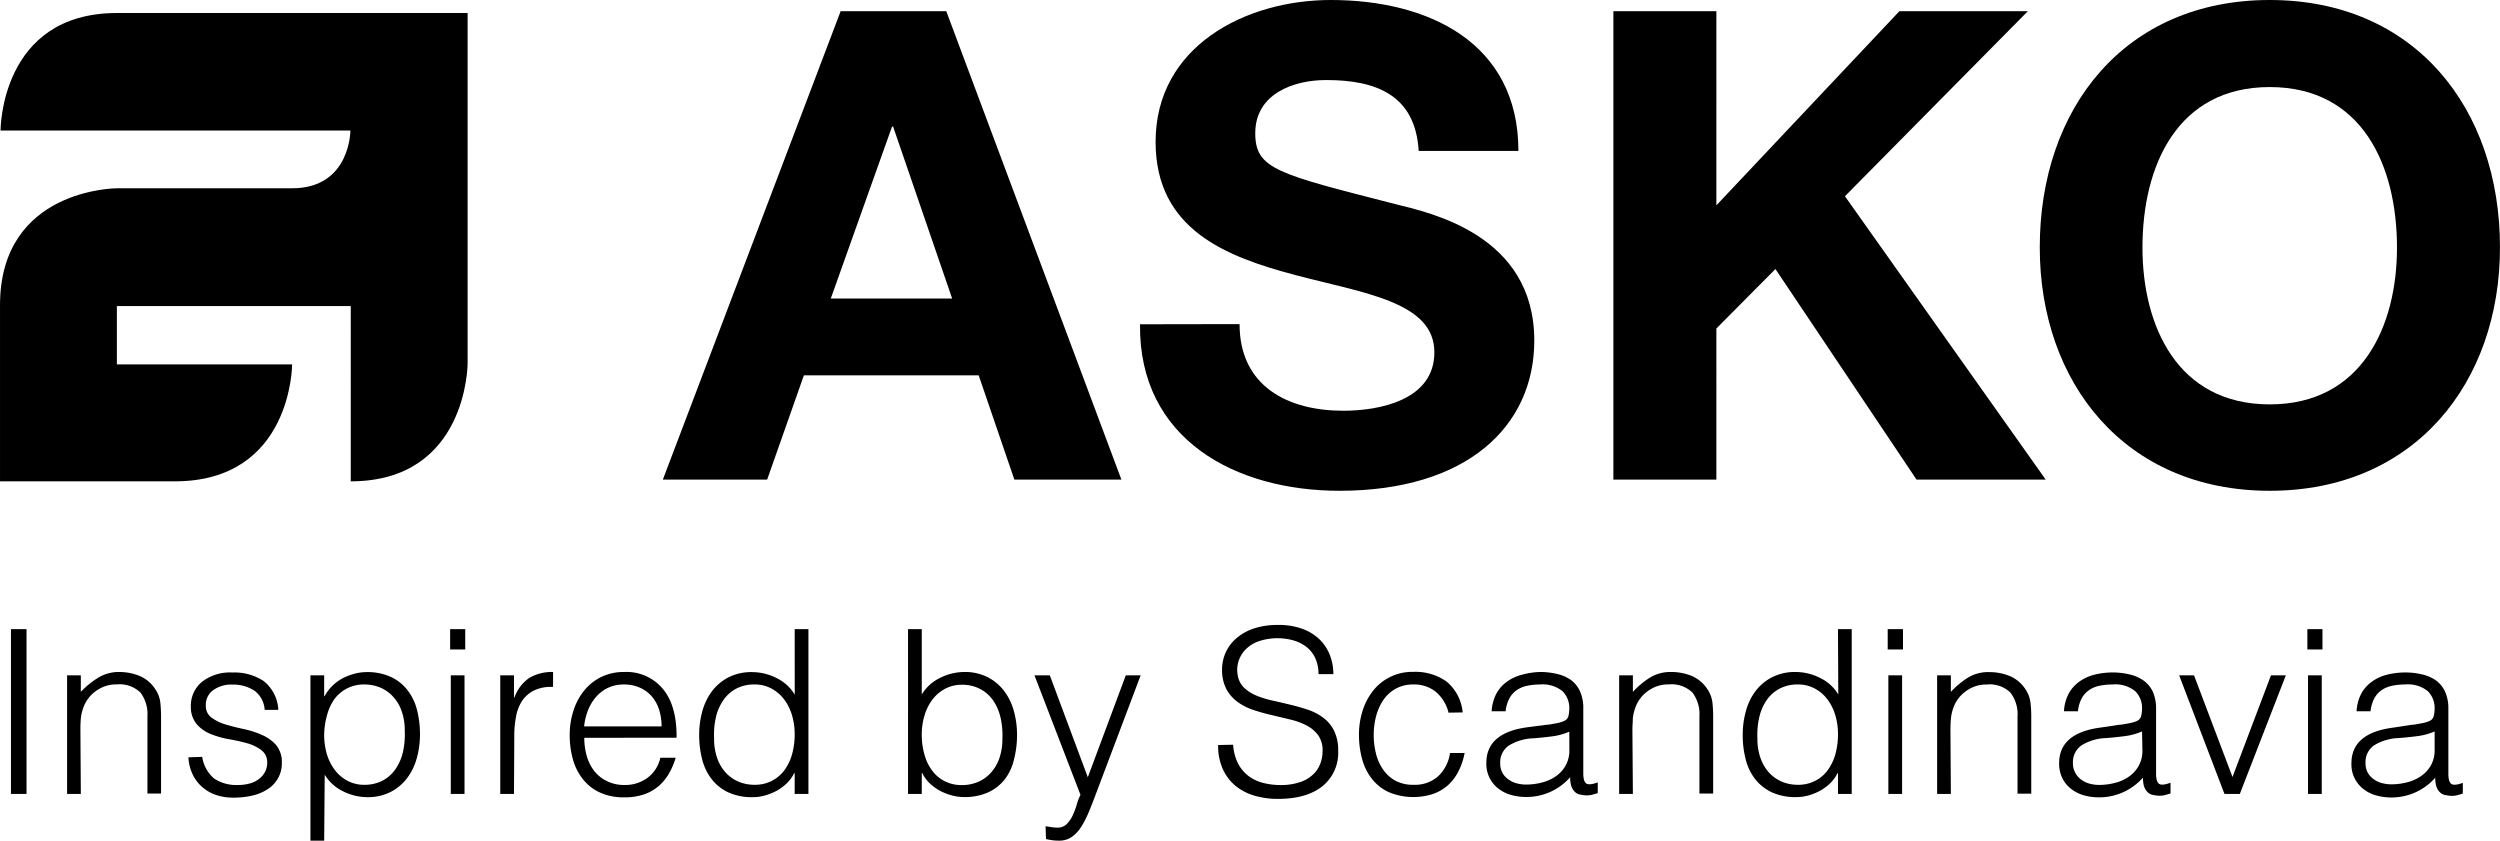 <svg xmlns="http://www.w3.org/2000/svg" width="148.31mm" height="49.87mm" viewBox="0 0 420.39 141.36">
  <g>
    <g>
      <path d="M271.3,1.88h17.32V34.53L319.4,1.88H341L310.24,33,344,80.65H322.28L298.55,45.24l-9.93,10V80.65H271.3ZM208.44,54.5c0,10.48,8.16,14.57,17.43,14.57,6.07,0,15.33-1.77,15.33-9.82,0-8.5-11.8-9.93-23.39-13s-23.49-7.62-23.49-22.4C194.32,7.72,209.54,0,223.77,0c16.44,0,31.56,7.17,31.56,25.38H238.56C238,15.89,231.28,13.46,223,13.46c-5.51,0-11.92,2.32-11.92,8.94,0,6.07,3.76,6.84,23.51,11.91C240.32,35.75,258,39.39,258,57.26c0,14.46-11.36,25.27-32.76,25.27-17.43,0-33.76-8.61-33.54-28ZM139.7,50.2h20.41l-9.93-28.91H150Zm1.66-48.32h17.76l29.45,78.77h-18l-6-17.54H135.18L129,80.65H111.46Zm-62.73.31,0,58.94s0,19.81-19.65,19.81V51.47H19.65v9.81H49.12s0,19.66-19.72,19.66H0V51.31C0,31.66,19.65,31.66,19.65,31.66H49.12c9.82,0,9.8-9.71,9.8-9.71H.09S0,2.19,19.65,2.19Z"/>
      <path d="M381.67,68c15.55,0,21.4-13.24,21.4-26.36,0-13.8-5.85-27-21.4-27s-21.4,13.24-21.4,27c0,13.12,5.84,26.36,21.4,26.36m0-68c24.38,0,38.72,18.2,38.72,41.6,0,22.72-14.34,40.93-38.72,40.93S343,64.32,343,41.6C343,18.2,357.29,0,381.67,0"/>
    </g>
    <g>
      <path d="M1.84,133.51V105.79H4.46v27.72Z"/>
      <path d="M13.59,133.51H11.28V113.56h2.31v2.78A14.4,14.4,0,0,1,16.45,114,6.59,6.59,0,0,1,20,113a9.13,9.13,0,0,1,3.42.64,5.86,5.86,0,0,1,2.66,2.21,5.08,5.08,0,0,1,.87,2.22,22.44,22.44,0,0,1,.13,2.37v13H24.79v-13a6,6,0,0,0-1.19-4,5.08,5.08,0,0,0-4-1.35,5.56,5.56,0,0,0-2,.33,6.16,6.16,0,0,0-1.6.87,5.64,5.64,0,0,0-1.21,1.23,5.54,5.54,0,0,0-.77,1.46,7.35,7.35,0,0,0-.43,1.85c-.05.59-.07,1.23-.07,1.93Z"/>
      <path d="M34,127.27A5.91,5.91,0,0,0,36,130.91,6.65,6.65,0,0,0,40,132a7.09,7.09,0,0,0,2.19-.31,4.41,4.41,0,0,0,1.52-.83,3.71,3.71,0,0,0,.91-1.17,3.32,3.32,0,0,0,.31-1.39,2.54,2.54,0,0,0-1-2.17A7.05,7.05,0,0,0,41.61,125a29.37,29.37,0,0,0-3.08-.69,15.3,15.3,0,0,1-3.08-.87,6.1,6.1,0,0,1-2.36-1.65,4.49,4.49,0,0,1-1-3,5.21,5.21,0,0,1,1.83-4.1,7.66,7.66,0,0,1,5.18-1.6,8.87,8.87,0,0,1,5.26,1.45,6.61,6.61,0,0,1,2.44,4.83H44.5a4.3,4.3,0,0,0-1.75-3.25,6.52,6.52,0,0,0-3.64-1,5.18,5.18,0,0,0-3.35,1,3,3,0,0,0-1.15,2.48,2.41,2.41,0,0,0,.94,2.06,7.71,7.71,0,0,0,2.37,1.16c.95.29,2,.55,3.08.78a15.42,15.42,0,0,1,3.08,1,6.69,6.69,0,0,1,2.37,1.71,4.45,4.45,0,0,1,.94,3,5.06,5.06,0,0,1-.62,2.52,5.19,5.19,0,0,1-1.69,1.83,7.75,7.75,0,0,1-2.56,1.1,13.75,13.75,0,0,1-3.25.37,8.91,8.91,0,0,1-3.14-.52,6.82,6.82,0,0,1-2.33-1.45,6.61,6.61,0,0,1-1.5-2.15,7.56,7.56,0,0,1-.62-2.66Z"/>
      <path d="M54.51,141.36H52.2v-27.8h2.31v3.51h.08a6.57,6.57,0,0,1,1.29-1.73,7.39,7.39,0,0,1,1.73-1.28,10.14,10.14,0,0,1,2-.77,7.9,7.9,0,0,1,2-.27,9.49,9.49,0,0,1,4.12.81,7.64,7.64,0,0,1,2.79,2.22,9.05,9.05,0,0,1,1.6,3.33,16.44,16.44,0,0,1,.5,4.12,14.74,14.74,0,0,1-.54,4,10,10,0,0,1-1.64,3.37,8.11,8.11,0,0,1-2.77,2.31,8.46,8.46,0,0,1-3.95.87,9.2,9.2,0,0,1-4.06-1,7.23,7.23,0,0,1-3.06-2.79Zm0-17.75a11.34,11.34,0,0,0,.46,3.22,8.25,8.25,0,0,0,1.33,2.65,6.36,6.36,0,0,0,2.12,1.81,5.86,5.86,0,0,0,2.83.68,6.53,6.53,0,0,0,3.1-.71,6.17,6.17,0,0,0,2.17-1.95,8.38,8.38,0,0,0,1.24-2.87,13.32,13.32,0,0,0,.3-3.52,9.7,9.7,0,0,0-.52-3.33,6.87,6.87,0,0,0-1.44-2.44,6.18,6.18,0,0,0-2.16-1.53,7,7,0,0,0-2.69-.52,6.18,6.18,0,0,0-2.89.66,6.12,6.12,0,0,0-2.12,1.79A8.4,8.4,0,0,0,55,120.24,12.54,12.54,0,0,0,54.51,123.61Z"/>
      <path d="M75.69,109.21v-3.42h2.54v3.42Zm.11,24.3V113.56h2.31v19.95Z"/>
      <path d="M86.43,133.51H84.12V113.56h2.31v3.74h.07A6.72,6.72,0,0,1,89,114a7.52,7.52,0,0,1,4-1v2.51a6.73,6.73,0,0,0-3.23.61,5.35,5.35,0,0,0-2,1.77,7.06,7.06,0,0,0-1,2.64,16.5,16.5,0,0,0-.29,3.18Z"/>
      <path d="M98.25,124.07a11,11,0,0,0,.42,3.07,7.43,7.43,0,0,0,1.25,2.5,6,6,0,0,0,2.1,1.69A6.38,6.38,0,0,0,105,132a6.31,6.31,0,0,0,3.88-1.2,5.72,5.72,0,0,0,2.16-3.38h2.58a11.9,11.9,0,0,1-1.12,2.63,8.08,8.08,0,0,1-1.73,2.12,7.61,7.61,0,0,1-2.46,1.41,10.1,10.1,0,0,1-3.31.5,9.61,9.61,0,0,1-4.12-.81A7.69,7.69,0,0,1,98,131a9.21,9.21,0,0,1-1.66-3.31,14.94,14.94,0,0,1-.54-4.1,12.93,12.93,0,0,1,.64-4.12,10.4,10.4,0,0,1,1.81-3.37,8.51,8.51,0,0,1,2.87-2.27A8.68,8.68,0,0,1,105,113a7.93,7.93,0,0,1,6.46,2.84q2.36,2.82,2.31,8.21Zm13-1.92a9.42,9.42,0,0,0-.4-2.75,6.43,6.43,0,0,0-1.2-2.24,5.74,5.74,0,0,0-2-1.5,6.43,6.43,0,0,0-2.73-.56,6.15,6.15,0,0,0-2.72.58,6.34,6.34,0,0,0-2,1.54,7.76,7.76,0,0,0-1.33,2.23,10.45,10.45,0,0,0-.65,2.7Z"/>
      <path d="M133.63,105.79h2.31v27.72h-2.31V130h-.08a6.11,6.11,0,0,1-1.29,1.76,8.1,8.1,0,0,1-1.73,1.25,9.53,9.53,0,0,1-1.95.77,7.46,7.46,0,0,1-2,.27,9.49,9.49,0,0,1-4.12-.81,7.64,7.64,0,0,1-2.79-2.22,9.05,9.05,0,0,1-1.6-3.33,16.44,16.44,0,0,1-.5-4.12,14.74,14.74,0,0,1,.54-4,10,10,0,0,1,1.64-3.37,8.11,8.11,0,0,1,2.77-2.31,8.46,8.46,0,0,1,4-.87,9.2,9.2,0,0,1,4.06,1,7.23,7.23,0,0,1,3.06,2.79Zm0,17.67a11.34,11.34,0,0,0-.46-3.22,8.35,8.35,0,0,0-1.33-2.65,6.58,6.58,0,0,0-2.12-1.81,5.86,5.86,0,0,0-2.83-.68,6.37,6.37,0,0,0-3.12.72,6.07,6.07,0,0,0-2.15,1.94,8.38,8.38,0,0,0-1.24,2.87,13,13,0,0,0-.3,3.52,9.7,9.7,0,0,0,.52,3.33,7,7,0,0,0,1.44,2.45,6.28,6.28,0,0,0,2.16,1.52,6.93,6.93,0,0,0,2.69.52,6.18,6.18,0,0,0,2.89-.66,6.1,6.1,0,0,0,2.12-1.79,8.3,8.3,0,0,0,1.29-2.69A12.48,12.48,0,0,0,133.63,123.46Z"/>
      <path d="M155,133.51h-2.31V105.79H155v11a7.23,7.23,0,0,1,3.06-2.79,9.21,9.21,0,0,1,4.07-1,8.42,8.42,0,0,1,3.94.87,8.11,8.11,0,0,1,2.77,2.31,9.8,9.8,0,0,1,1.64,3.37,14.74,14.74,0,0,1,.54,4,16.44,16.44,0,0,1-.5,4.12A8.9,8.9,0,0,1,169,131a7.64,7.64,0,0,1-2.79,2.22,9.49,9.49,0,0,1-4.12.81,7.46,7.46,0,0,1-2-.27,9.53,9.53,0,0,1-2-.77,8.1,8.1,0,0,1-1.73-1.25,6.11,6.11,0,0,1-1.29-1.76H155Zm0-10a12.1,12.1,0,0,0,.45,3.37,7.91,7.91,0,0,0,1.29,2.69,6,6,0,0,0,2.11,1.79,6.18,6.18,0,0,0,2.89.66,7,7,0,0,0,2.7-.52,6.24,6.24,0,0,0,2.15-1.52,7.17,7.17,0,0,0,1.45-2.45,10,10,0,0,0,.52-3.33,13.35,13.35,0,0,0-.31-3.52,8.57,8.57,0,0,0-1.23-2.87,6.08,6.08,0,0,0-2.18-1.94,6.39,6.39,0,0,0-3.1-.72,5.89,5.89,0,0,0-2.83.68,6.58,6.58,0,0,0-2.12,1.81,8.33,8.33,0,0,0-1.32,2.65A11,11,0,0,0,155,123.46Z"/>
      <path d="M175.82,138.94l1,.15a6.27,6.27,0,0,0,1,.08,2.15,2.15,0,0,0,1.58-.62,5.12,5.12,0,0,0,1-1.48,12.22,12.22,0,0,0,.67-1.81,8.49,8.49,0,0,1,.62-1.6l-7.74-20.1h2.58l6.39,17.14,6.39-17.14h2.5l-7.43,19.68c-.46,1.25-.9,2.38-1.33,3.39a15.54,15.54,0,0,1-1.34,2.56,5.65,5.65,0,0,1-1.58,1.61,3.68,3.68,0,0,1-2.06.56,7.54,7.54,0,0,1-1.18-.08,8.86,8.86,0,0,1-1-.19Z"/>
      <path d="M207.36,125.23a8.17,8.17,0,0,0,.82,3.14,6.2,6.2,0,0,0,1.74,2.1,6.91,6.91,0,0,0,2.44,1.17,11.73,11.73,0,0,0,3,.37,9.79,9.79,0,0,0,3.19-.47,5.81,5.81,0,0,0,2.19-1.25,4.78,4.78,0,0,0,1.26-1.83,6,6,0,0,0,.4-2.19,4.32,4.32,0,0,0-.73-2.62,5.62,5.62,0,0,0-1.91-1.63,11.5,11.5,0,0,0-2.69-1l-3.12-.75c-1.07-.24-2.11-.53-3.12-.86a9.83,9.83,0,0,1-2.69-1.35,6.46,6.46,0,0,1-1.91-2.17,6.92,6.92,0,0,1-.73-3.37,6.86,6.86,0,0,1,2.37-5.16,8.53,8.53,0,0,1,2.94-1.66,12.42,12.42,0,0,1,4.08-.61,11.61,11.61,0,0,1,4.1.65,8.15,8.15,0,0,1,2.91,1.79,7.34,7.34,0,0,1,1.73,2.64,8.69,8.69,0,0,1,.58,3.19h-2.5a6.24,6.24,0,0,0-.56-2.73,5.15,5.15,0,0,0-1.52-1.89,6.63,6.63,0,0,0-2.2-1.07,10,10,0,0,0-5.91.21,5.88,5.88,0,0,0-2.17,1.44,5,5,0,0,0-1.12,2,4.79,4.79,0,0,0-.11,2.16,3.77,3.77,0,0,0,1.07,2.16,6.94,6.94,0,0,0,2.08,1.33,16.7,16.7,0,0,0,2.72.84c1,.22,2,.45,3,.7a30.3,30.3,0,0,1,3,.86,8.79,8.79,0,0,1,2.56,1.35,6.14,6.14,0,0,1,1.79,2.17,7.34,7.34,0,0,1,.68,3.33,7.2,7.2,0,0,1-2.66,6q-2.66,2.12-7.47,2.12a13.81,13.81,0,0,1-4-.56,9,9,0,0,1-3.2-1.69,7.93,7.93,0,0,1-2.09-2.81,9.47,9.47,0,0,1-.76-4Z"/>
      <path d="M243.58,119.84a6.67,6.67,0,0,0-2.11-3.48,5.77,5.77,0,0,0-3.82-1.26,6,6,0,0,0-3,.74,6.13,6.13,0,0,0-2.08,1.94,9.09,9.09,0,0,0-1.19,2.73,12.33,12.33,0,0,0-.38,3.06,13.11,13.11,0,0,0,.36,3.08,8.13,8.13,0,0,0,1.18,2.7,6,6,0,0,0,2.07,1.91,6.29,6.29,0,0,0,3.08.71,5.9,5.9,0,0,0,4.14-1.43,6.68,6.68,0,0,0,2-3.92h2.46a11.76,11.76,0,0,1-1,3,8.18,8.18,0,0,1-1.73,2.35,7.56,7.56,0,0,1-2.53,1.52,10.78,10.78,0,0,1-7.47-.27,7.73,7.73,0,0,1-2.84-2.22,9.14,9.14,0,0,1-1.66-3.33,15.14,15.14,0,0,1-.54-4.12,13.19,13.19,0,0,1,.6-4,10.49,10.49,0,0,1,1.75-3.37,8.4,8.4,0,0,1,6.81-3.2,9,9,0,0,1,5.61,1.66,7.68,7.68,0,0,1,2.67,5.16Z"/>
      <path d="M260,121.88c.44,0,1-.13,1.56-.23a5.73,5.73,0,0,0,1.48-.42,1.24,1.24,0,0,0,.72-.91,5.58,5.58,0,0,0,.13-1.17,4,4,0,0,0-1.13-2.91A5.3,5.3,0,0,0,259,115.1a10.72,10.72,0,0,0-2.2.22,4.67,4.67,0,0,0-1.75.73,4,4,0,0,0-1.23,1.38,5.9,5.9,0,0,0-.64,2.18h-2.35a7.18,7.18,0,0,1,.81-3,6,6,0,0,1,1.79-2,7.48,7.48,0,0,1,2.54-1.16A12.64,12.64,0,0,1,259,113a12.2,12.2,0,0,1,2.83.33,6.61,6.61,0,0,1,2.31,1,4.78,4.78,0,0,1,1.54,1.91,6.73,6.73,0,0,1,.56,2.92v10.86q0,1.35.48,1.71c.32.25,1,.19,1.95-.17v1.81l-.79.23a3.71,3.71,0,0,1-1,.15,4.42,4.42,0,0,1-1-.11,1.71,1.71,0,0,1-.93-.37,2.18,2.18,0,0,1-.55-.69,2.61,2.61,0,0,1-.29-.88,6.63,6.63,0,0,1-.08-1,9.76,9.76,0,0,1-7.43,3.32,9.18,9.18,0,0,1-2.52-.35,6.09,6.09,0,0,1-2.14-1.08,5.21,5.21,0,0,1-2-4.31q0-5.09,7-6Zm3.89,1.16a10.94,10.94,0,0,1-3,.8c-1,.13-2,.23-3,.31a8.47,8.47,0,0,0-4.14,1.2,3.43,3.43,0,0,0-1.48,3,3.2,3.2,0,0,0,.37,1.59,3.26,3.26,0,0,0,1,1.12,4.16,4.16,0,0,0,1.39.66,6.15,6.15,0,0,0,1.59.21,10.52,10.52,0,0,0,2.7-.35,7.19,7.19,0,0,0,2.33-1.06,5.35,5.35,0,0,0,1.63-1.81,5.13,5.13,0,0,0,.62-2.6Z"/>
      <path d="M274.58,133.51h-2.31V113.56h2.31v2.78a14.4,14.4,0,0,1,2.86-2.39A6.59,6.59,0,0,1,281,113a9.13,9.13,0,0,1,3.42.64,5.86,5.86,0,0,1,2.66,2.21,5.08,5.08,0,0,1,.87,2.22,22.44,22.44,0,0,1,.13,2.37v13h-2.31v-13a6,6,0,0,0-1.19-4,5.08,5.08,0,0,0-4-1.35,5.56,5.56,0,0,0-2,.33,6.16,6.16,0,0,0-1.6.87,5.64,5.64,0,0,0-1.21,1.23,5.54,5.54,0,0,0-.77,1.46,7.35,7.35,0,0,0-.43,1.85c0,.59-.07,1.23-.07,1.93Z"/>
      <path d="M309.07,105.79h2.31v27.72h-2.31V130H309a6.51,6.51,0,0,1-1.29,1.76A8.16,8.16,0,0,1,306,133a9.45,9.45,0,0,1-1.94.77,7.52,7.52,0,0,1-2,.27,9.49,9.49,0,0,1-4.12-.81,7.76,7.76,0,0,1-2.8-2.22,8.88,8.88,0,0,1-1.59-3.33,16,16,0,0,1-.5-4.12,14.74,14.74,0,0,1,.54-4,9.79,9.79,0,0,1,1.63-3.37,8.2,8.2,0,0,1,2.77-2.31A8.49,8.49,0,0,1,302,113a9.2,9.2,0,0,1,4.06,1,7.12,7.12,0,0,1,3.06,2.79Zm0,17.67a11,11,0,0,0-.46-3.22,8.35,8.35,0,0,0-1.33-2.65,6.38,6.38,0,0,0-2.12-1.81,5.83,5.83,0,0,0-2.83-.68,6.35,6.35,0,0,0-3.11.72,6,6,0,0,0-2.16,1.94,8.37,8.37,0,0,0-1.23,2.87,12.94,12.94,0,0,0-.31,3.52,9.7,9.7,0,0,0,.52,3.33,7.32,7.32,0,0,0,1.44,2.45,6.38,6.38,0,0,0,2.16,1.52,7,7,0,0,0,2.69.52,6.18,6.18,0,0,0,2.89-.66,5.92,5.92,0,0,0,2.12-1.79,8.3,8.3,0,0,0,1.29-2.69A12.48,12.48,0,0,0,309.07,123.46Z"/>
      <path d="M317.43,109.21v-3.42H320v3.42Zm.11,24.3V113.56h2.31v19.95Z"/>
      <path d="M328.05,133.51h-2.31V113.56h2.31v2.78a14.45,14.45,0,0,1,2.87-2.39,6.58,6.58,0,0,1,3.56-.93,9.18,9.18,0,0,1,3.43.64,5.86,5.86,0,0,1,2.66,2.21,5.06,5.06,0,0,1,.86,2.22,20,20,0,0,1,.14,2.37v13h-2.31v-13a5.93,5.93,0,0,0-1.2-4,5,5,0,0,0-4-1.35,5.62,5.62,0,0,0-2,.33,6.1,6.1,0,0,0-1.59.87,5.92,5.92,0,0,0-1.22,1.23,5.85,5.85,0,0,0-.77,1.46,7.32,7.32,0,0,0-.42,1.85c-.05.59-.08,1.23-.08,1.93Z"/>
      <path d="M356.31,121.88c.44,0,1-.13,1.56-.23a5.73,5.73,0,0,0,1.48-.42,1.24,1.24,0,0,0,.72-.91,5.58,5.58,0,0,0,.13-1.17,3.94,3.94,0,0,0-1.14-2.91,5.27,5.27,0,0,0-3.83-1.14,10.69,10.69,0,0,0-2.19.22,4.67,4.67,0,0,0-1.75.73,4,4,0,0,0-1.23,1.38,5.72,5.72,0,0,0-.64,2.18h-2.35a7.18,7.18,0,0,1,.81-3,6,6,0,0,1,1.79-2,7.48,7.48,0,0,1,2.54-1.16,12.57,12.57,0,0,1,3.06-.37,12.2,12.2,0,0,1,2.83.33,6.61,6.61,0,0,1,2.31,1A4.78,4.78,0,0,1,362,116.3a6.88,6.88,0,0,1,.56,2.92v10.86q0,1.35.48,1.71c.32.25,1,.19,1.95-.17v1.81l-.79.23a3.71,3.71,0,0,1-1,.15,4.42,4.42,0,0,1-1-.11,1.71,1.71,0,0,1-.93-.37,2.36,2.36,0,0,1-.56-.69,2.83,2.83,0,0,1-.28-.88,5.59,5.59,0,0,1-.08-1,9.76,9.76,0,0,1-7.43,3.32,9.13,9.13,0,0,1-2.52-.35,6.09,6.09,0,0,1-2.14-1.08,5.29,5.29,0,0,1-1.46-1.79,5.45,5.45,0,0,1-.54-2.52q0-5.09,7-6ZM360.2,123a11,11,0,0,1-3,.8c-1,.13-2,.23-3,.31a8.47,8.47,0,0,0-4.14,1.2,3.43,3.43,0,0,0-1.48,3A3.2,3.2,0,0,0,349,130a3.26,3.26,0,0,0,1,1.12,4.16,4.16,0,0,0,1.39.66,6.09,6.09,0,0,0,1.59.21,10.52,10.52,0,0,0,2.7-.35,7.19,7.19,0,0,0,2.33-1.06,5.35,5.35,0,0,0,1.63-1.81,5.13,5.13,0,0,0,.62-2.6Z"/>
      <path d="M366.44,113.56h2.5l6.47,17.1,6.47-17.1h2.5l-7.74,19.95h-2.58Z"/>
      <path d="M388,109.21v-3.42h2.54v3.42Zm.11,24.3V113.56h2.31v19.95Z"/>
      <path d="M405.51,121.88c.44,0,1-.13,1.56-.23a5.82,5.82,0,0,0,1.49-.42,1.25,1.25,0,0,0,.71-.91,5.58,5.58,0,0,0,.13-1.17,4,4,0,0,0-1.13-2.91,5.3,5.3,0,0,0-3.83-1.14,10.72,10.72,0,0,0-2.2.22,4.74,4.74,0,0,0-1.75.73,4,4,0,0,0-1.23,1.38,6.1,6.1,0,0,0-.64,2.18h-2.34a7,7,0,0,1,.8-3,6.11,6.11,0,0,1,1.79-2,7.57,7.57,0,0,1,2.54-1.16,12.72,12.72,0,0,1,3.07-.37,12.26,12.26,0,0,1,2.83.33,6.78,6.78,0,0,1,2.31,1,5,5,0,0,1,1.54,1.91,6.89,6.89,0,0,1,.55,2.92v10.86c0,.9.16,1.47.49,1.71s1,.19,1.94-.17v1.81l-.79.23a3.71,3.71,0,0,1-1,.15,4.42,4.42,0,0,1-1-.11,1.71,1.71,0,0,1-.92-.37,2.08,2.08,0,0,1-.56-.69,2.85,2.85,0,0,1-.29-.88,6.63,6.63,0,0,1-.08-1,9.76,9.76,0,0,1-7.43,3.32,9.18,9.18,0,0,1-2.52-.35,6.09,6.09,0,0,1-2.14-1.08,5.21,5.21,0,0,1-2-4.31q0-5.09,7-6ZM409.4,123a10.94,10.94,0,0,1-3,.8c-1,.13-2,.23-3,.31a8.43,8.43,0,0,0-4.14,1.2,3.4,3.4,0,0,0-1.48,3,3.3,3.3,0,0,0,.36,1.59,3.37,3.37,0,0,0,1,1.12,4.16,4.16,0,0,0,1.39.66,6.16,6.16,0,0,0,1.6.21,10.5,10.5,0,0,0,2.69-.35,7.19,7.19,0,0,0,2.33-1.06,5.38,5.38,0,0,0,1.64-1.81,5.23,5.23,0,0,0,.61-2.6Z"/>
    </g>
  </g>
</svg>
